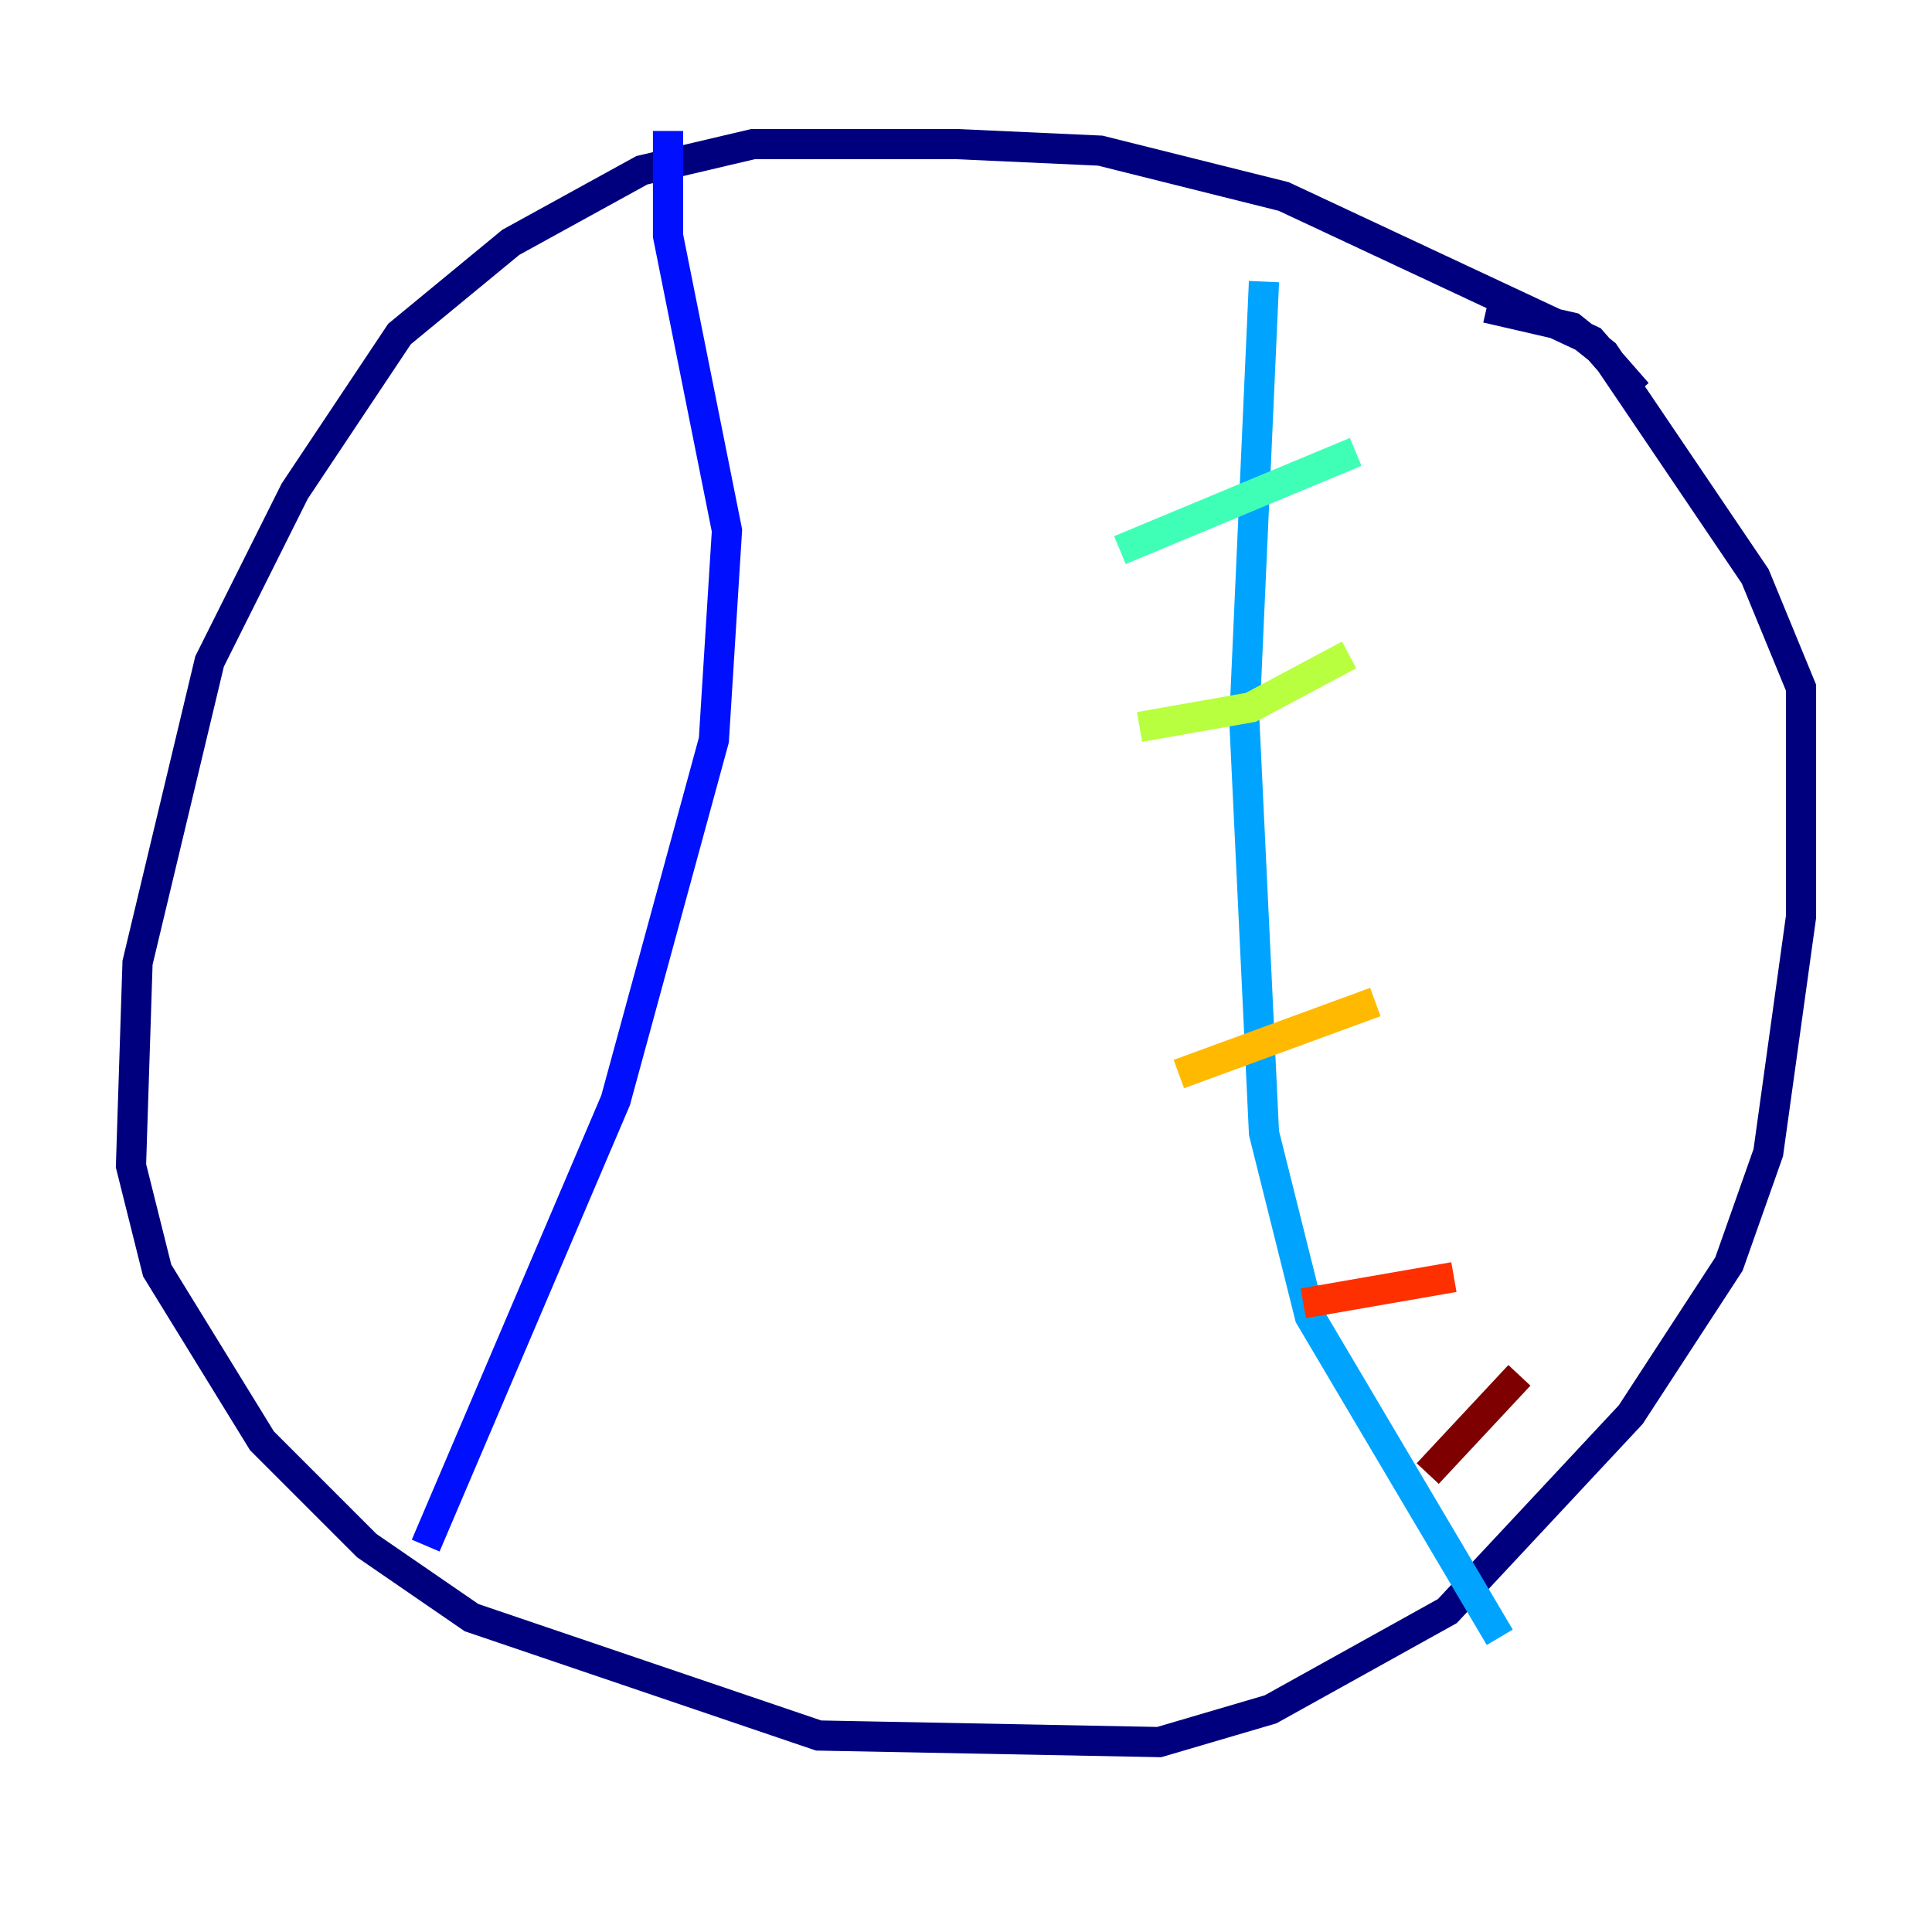 <?xml version="1.0" encoding="utf-8" ?>
<svg baseProfile="tiny" height="128" version="1.2" viewBox="0,0,128,128" width="128" xmlns="http://www.w3.org/2000/svg" xmlns:ev="http://www.w3.org/2001/xml-events" xmlns:xlink="http://www.w3.org/1999/xlink"><defs /><polyline fill="none" points="108.475,26.034 105.437,22.563 85.044,13.017 72.895,9.98 63.349,9.546 49.898,9.546 42.522,11.281 33.844,16.054 26.468,22.129 19.525,32.542 13.885,43.824 9.112,63.783 8.678,77.234 10.414,84.176 17.356,95.458 24.298,102.4 31.241,107.173 54.237,114.983 76.8,115.417 84.176,113.248 95.891,106.739 108.041,93.722 114.549,83.742 117.153,76.366 119.322,60.746 119.322,45.559 116.285,38.183 106.305,23.43 104.136,21.695 98.495,20.393" stroke="#00007f" stroke-width="2" /><polyline fill="none" points="44.258,8.678 44.258,15.62 48.163,35.146 47.295,49.031 40.786,72.895 28.203,102.4" stroke="#0010ff" stroke-width="2" /><polyline fill="none" points="83.742,18.658 82.441,47.729 83.742,75.064 86.78,87.214 99.363,108.475" stroke="#00a4ff" stroke-width="2" /><polyline fill="none" points="74.197,36.447 89.817,29.939" stroke="#3fffb7" stroke-width="2" /><polyline fill="none" points="75.498,48.163 82.875,46.861 89.383,43.39" stroke="#b7ff3f" stroke-width="2" /><polyline fill="none" points="78.102,71.159 91.119,66.386" stroke="#ffb900" stroke-width="2" /><polyline fill="none" points="86.346,86.346 96.325,84.61" stroke="#ff3000" stroke-width="2" /><polyline fill="none" points="94.59,97.627 100.664,91.119" stroke="#7f0000" stroke-width="2" /></svg>